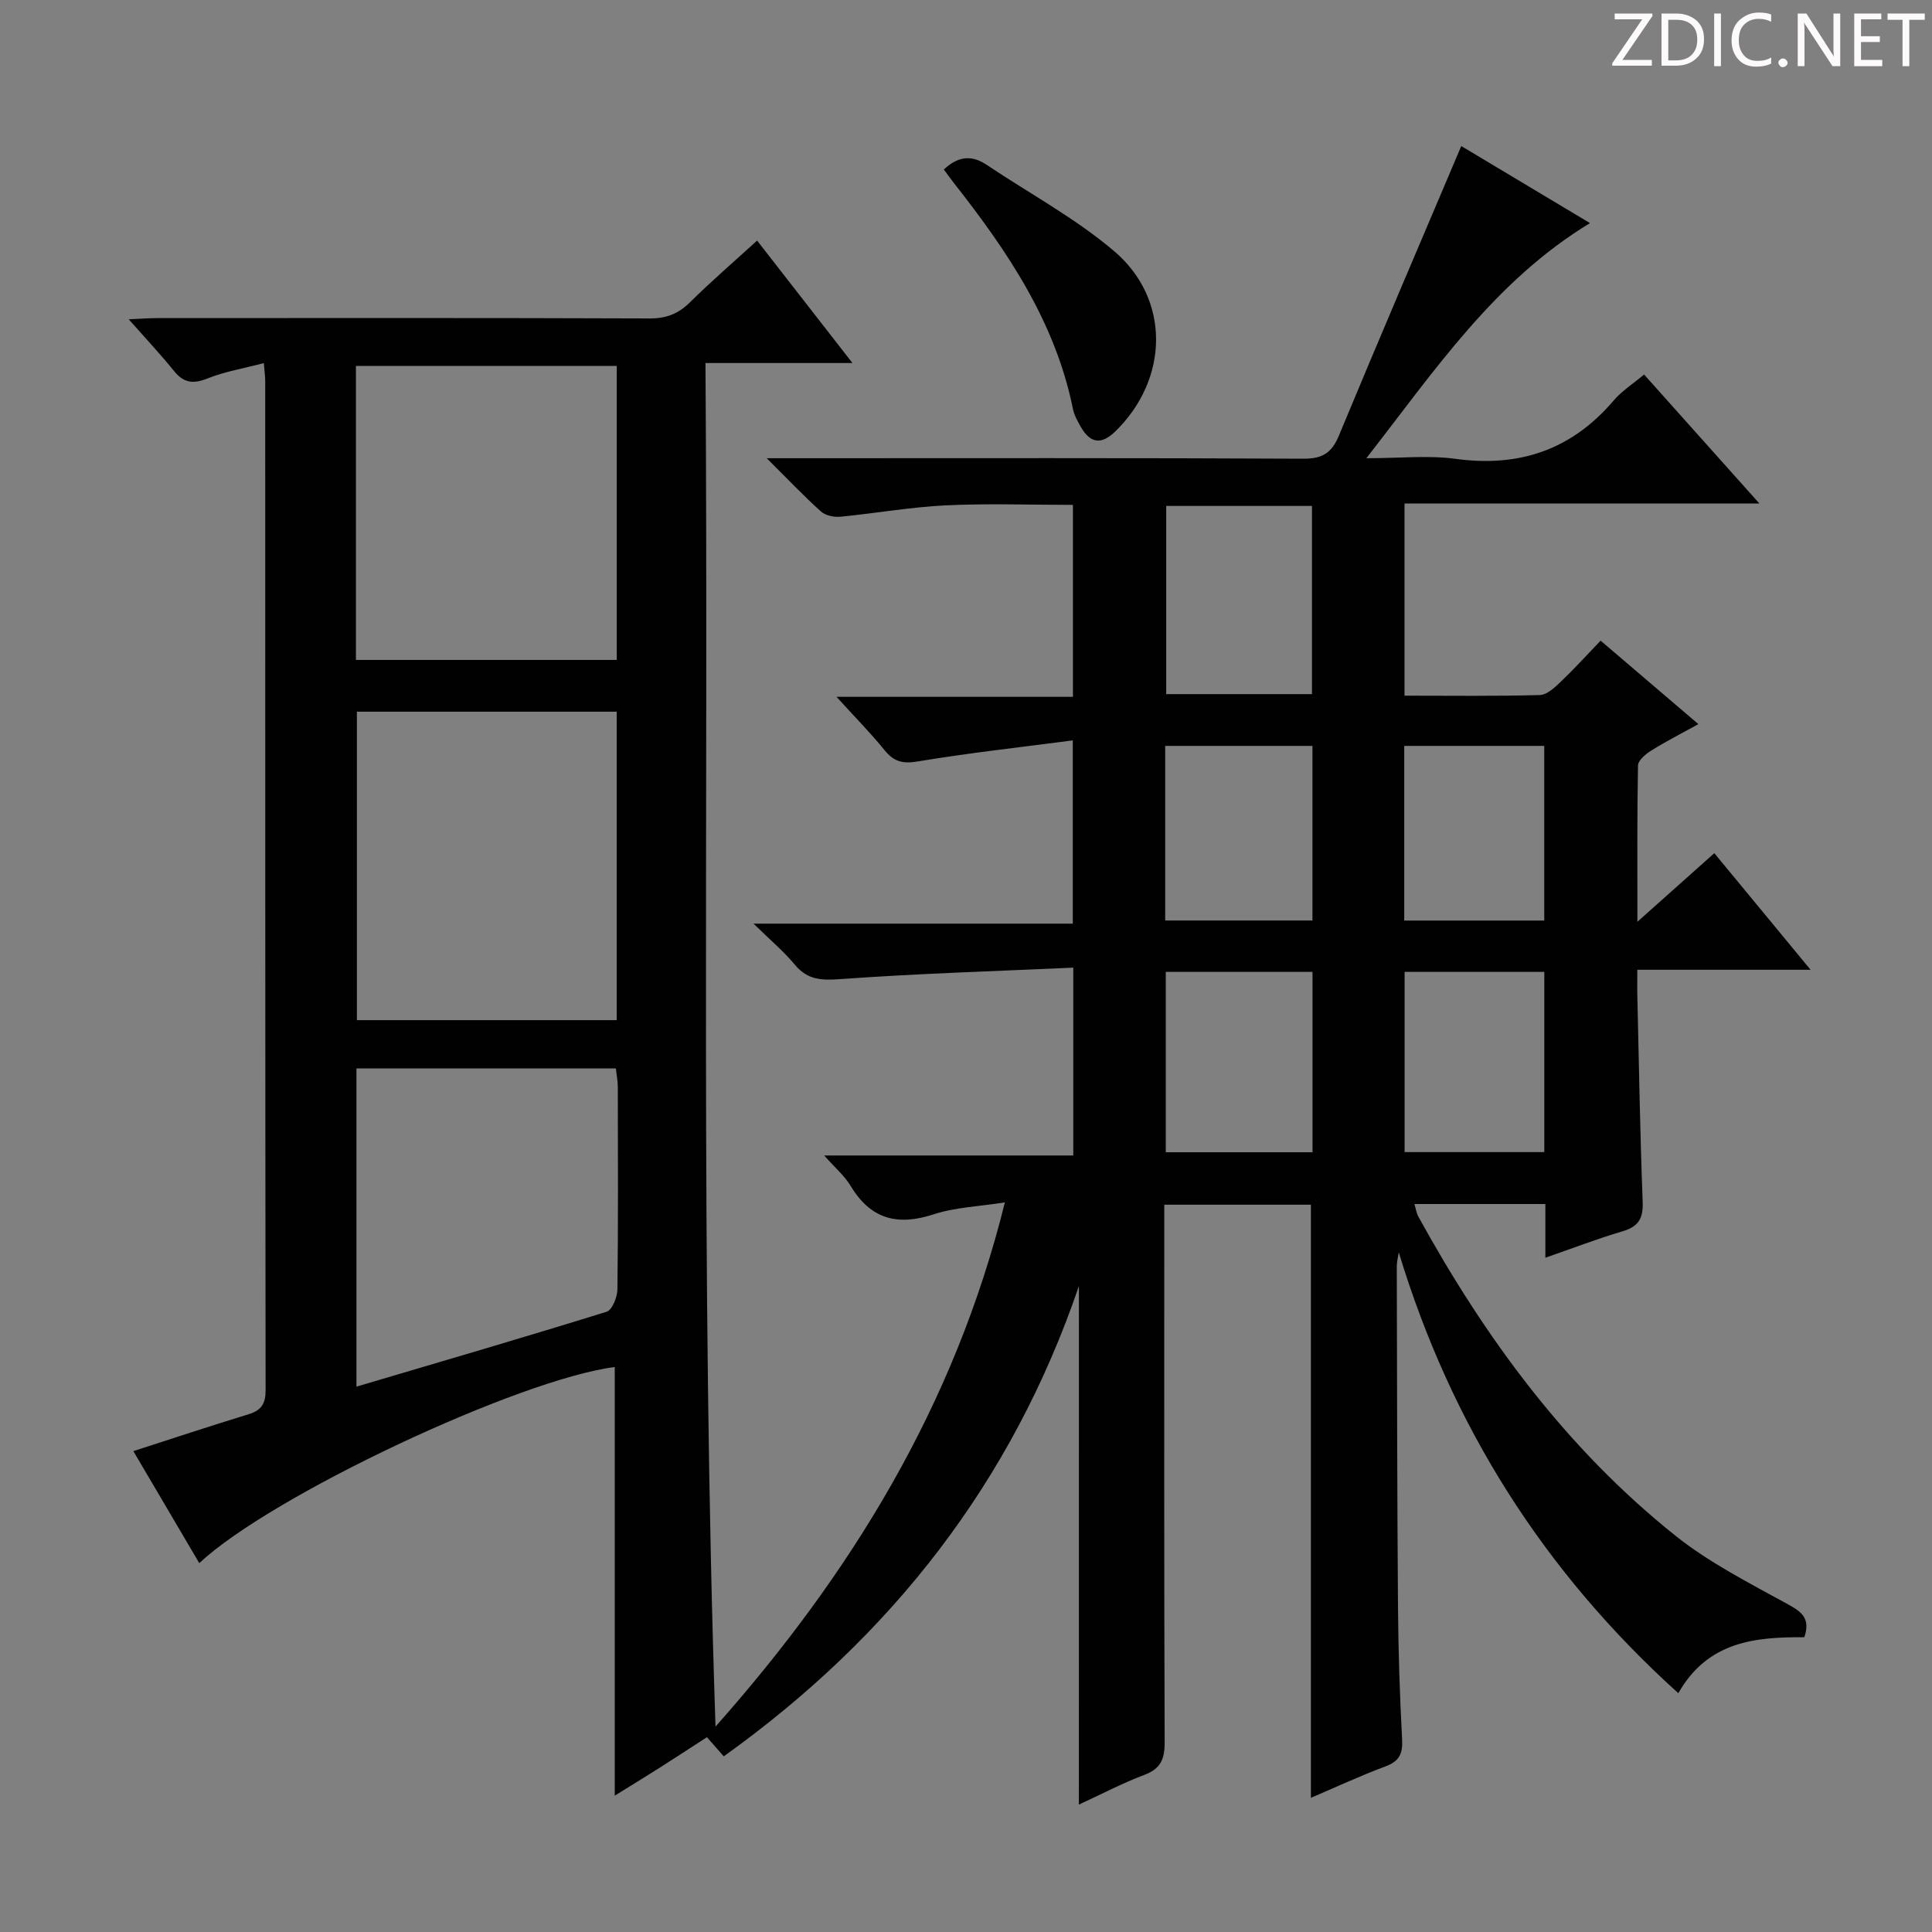<svg enable-background="new 0 0 400 400" viewBox="0 0 400 400" xmlns="http://www.w3.org/2000/svg"><rect x="0" y="0" width="400" height="400" fill="#808080" stroke="none"/><g fill="#fcfafa"><path d="m342.2 3.2-6.3 9.2h6.1v1.2h-8.2v-.5l6.2-9.1h-5.7v-1.2h7.8v.4z"/><path d="m344 13.7v-10.9h3.1c1.6 0 3 .5 4.1 1.4 1.1 1 1.6 2.2 1.6 3.9s-.5 3-1.6 4-2.5 1.5-4.2 1.5h-3zm1.4-9.6v8.4h1.6c1.4 0 2.5-.4 3.2-1.1.8-.8 1.2-1.8 1.2-3.2s-.4-2.4-1.2-3.1-1.8-1-3.1-1z"/><path d="m356.3 2.8v10.9h-1.4v-10.9z"/><path d="m366.6 13.2c-.8.4-1.8.6-3 .6-1.6 0-2.8-.5-3.7-1.5s-1.4-2.3-1.4-3.9c0-1.7.5-3.2 1.6-4.2s2.4-1.6 4-1.6c1 0 1.9.1 2.6.4v1.5c-.8-.4-1.6-.6-2.6-.6-1.2 0-2.2.4-3 1.2s-1.1 1.9-1.1 3.3c0 1.3.4 2.3 1.1 3.1s1.6 1.1 2.8 1.1c1.1 0 2-.2 2.8-.7v1.3z"/><path d="m368.2 13c0-.3.1-.5.3-.6.2-.2.4-.3.6-.3.3 0 .5.1.7.3s.3.4.3.6-.1.5-.3.6c-.2.2-.4.3-.7.3s-.5-.1-.6-.3c-.2-.2-.3-.4-.3-.6z"/><path d="m381.1 13.7h-1.7l-5.5-8.4c-.2-.2-.3-.5-.4-.7 0 .2.1.8.1 1.5v7.6h-1.4v-10.9h1.8l5.3 8.3c.3.4.4.6.4.8 0-.3-.1-.8-.1-1.6v-7.5h1.4v10.9z"/><path d="m389.7 13.7h-5.8v-10.9h5.6v1.2h-4.2v3.5h3.9v1.2h-3.9v3.7h4.4z"/><path d="m398.4 4.1h-3.1v9.6h-1.4v-9.6h-3.1v-1.3h7.7v1.3z"/></g><path d="m223.38 266.25c-13.81 40.51-38.71 72.45-73.53 97.38-1.24-1.41-2.28-2.59-3.49-3.96-3.38 2.18-6.56 4.27-9.78 6.32-3.03 1.92-6.09 3.79-9.3 5.78 0-29.99 0-59.38 0-88.74-19.77 2.51-71.18 26.66-86.02 40.6-4.49-7.62-8.95-15.2-13.65-23.19 8.19-2.64 15.99-5.23 23.84-7.63 2.65-.81 3.54-2.15 3.54-4.98-.09-69.66-.07-139.32-.08-208.98 0-.96-.15-1.93-.29-3.67-4.15 1.09-8.07 1.74-11.67 3.18-2.96 1.18-4.91.94-6.92-1.55-2.8-3.46-5.85-6.71-9.38-10.7 2.44-.11 4.17-.25 5.89-.25 34-.01 67.99-.06 101.99.07 3.46.01 5.93-.98 8.34-3.36 4.37-4.32 9.04-8.35 13.88-12.76 6.41 8.23 12.73 16.35 19.74 25.35-10.37 0-20 0-30.43 0 .66 94.59-1.07 188.4 2.08 282.31 27.99-31.55 49.48-66.41 59.91-108.53-5.28.84-10.24 1-14.77 2.48-7.48 2.44-13.02 1-17.15-5.87-1.26-2.1-3.24-3.77-5.49-6.32h51.57c0-12.99 0-25.39 0-38.89-16.19.74-32.12 1.21-48 2.36-3.99.29-6.95.28-9.65-2.97-2.31-2.79-5.14-5.15-8.55-8.5h66.1c0-12.54 0-24.56 0-37.94-10.89 1.43-21.54 2.6-32.1 4.36-3.11.52-4.92.06-6.85-2.31-2.92-3.59-6.18-6.9-9.97-11.07h48.95c0-13.35 0-26.21 0-39.74-8.82 0-17.6-.32-26.35.1-7.28.35-14.5 1.65-21.77 2.35-1.32.13-3.1-.23-4.04-1.07-3.55-3.19-6.84-6.66-11.24-11.04h6.57c34.83 0 69.66-.08 104.49.1 3.96.02 5.9-1.15 7.4-4.77 8.26-19.9 16.75-39.71 25.34-59.96 8.2 4.91 17.35 10.38 26.65 15.95-19.7 11.96-31.95 30.26-46.3 48.68 7.06 0 12.87-.64 18.48.13 13.22 1.8 24.05-1.89 32.73-12.09 1.69-1.98 3.99-3.44 6.29-5.37 7.83 8.76 15.44 17.27 23.87 26.7-25.08 0-49.08 0-73.47 0v39.79c9.44 0 18.73.13 28.02-.13 1.49-.04 3.12-1.6 4.37-2.79 2.77-2.64 5.34-5.48 8.21-8.47 6.75 5.76 13.18 11.25 20.24 17.28-3.55 1.96-6.75 3.6-9.78 5.49-1.14.71-2.69 2.01-2.72 3.07-.2 10.41-.12 20.83-.12 32.36 5.75-5.13 10.65-9.49 15.92-14.2 6.53 7.91 12.94 15.67 19.93 24.14-12.3 0-23.68 0-35.87 0 0 2.16-.04 3.9.01 5.64.33 14.14.56 28.28 1.1 42.42.13 3.43-.87 5.11-4.15 6.08-5.21 1.54-10.29 3.5-16 5.48 0-4.05 0-7.48 0-11.12-9.21 0-17.99 0-27.11 0 .28.92.4 1.86.83 2.63 13.84 25.16 30.64 48.02 53.21 66.04 7.07 5.64 15.35 9.83 23.33 14.22 2.9 1.6 4.64 2.96 3.36 6.8-9.96-.05-19.94.74-26.09 11.59-27.89-25.18-46.99-55.4-57.88-91.27-.14.96-.41 1.92-.41 2.88.06 23.49.07 46.99.25 70.48.07 9.15.36 18.3.85 27.44.16 2.97-.54 4.54-3.43 5.62-5.24 1.95-10.32 4.32-15.45 6.51 0-41.2 0-81.81 0-122.8-9.68 0-19.72 0-30.36 0v5.37c0 35.33-.05 70.66.08 105.99.01 3.46-.85 5.43-4.22 6.7-4.48 1.68-8.74 3.93-13.54 6.14.01-36.15.01-71.76.01-107.37zm-95.7-118.9c-18.12 0-35.98 0-53.79 0v63.86h53.79c0-21.49 0-42.59 0-63.86zm-53.99-10.72h54c0-20.37 0-40.45 0-60.87-18 0-35.86 0-54 0zm.11 84.57v65.89c17.61-5.21 34.75-10.21 51.8-15.51 1.14-.36 2.21-3.01 2.23-4.61.17-13.97.11-27.94.08-41.91 0-1.26-.26-2.52-.4-3.86-17.99 0-35.6 0-53.71 0zm167.65-116.45v38.96h30.18c0-13.17 0-26.04 0-38.96-10.31 0-20.23 0-30.18 0zm-.09 96.47v37.34h30.38c0-12.62 0-24.87 0-37.34-10.19 0-20.1 0-30.38 0zm-.12-10.64h30.49c0-12.25 0-24.14 0-36.15-10.29 0-20.3 0-30.49 0zm49.57 10.64v37.31h28.92c0-12.64 0-24.86 0-37.31-9.68 0-19.09 0-28.92 0zm-.08-10.63h28.99c0-12.25 0-24.15 0-36.16-9.8 0-19.32 0-28.99 0z" fill="#010102"/><path d="m195.41 35.09c3.14-2.92 5.92-2.95 8.92-.93 8.8 5.9 18.27 10.99 26.3 17.8 11.78 9.98 11.39 26.57.27 37.37-2.88 2.79-5.16 2.5-7.15-.98-.65-1.15-1.34-2.37-1.6-3.64-3.63-17.97-13.5-32.64-24.56-46.69-.71-.9-1.36-1.83-2.18-2.93z" fill="#010102"/></svg>